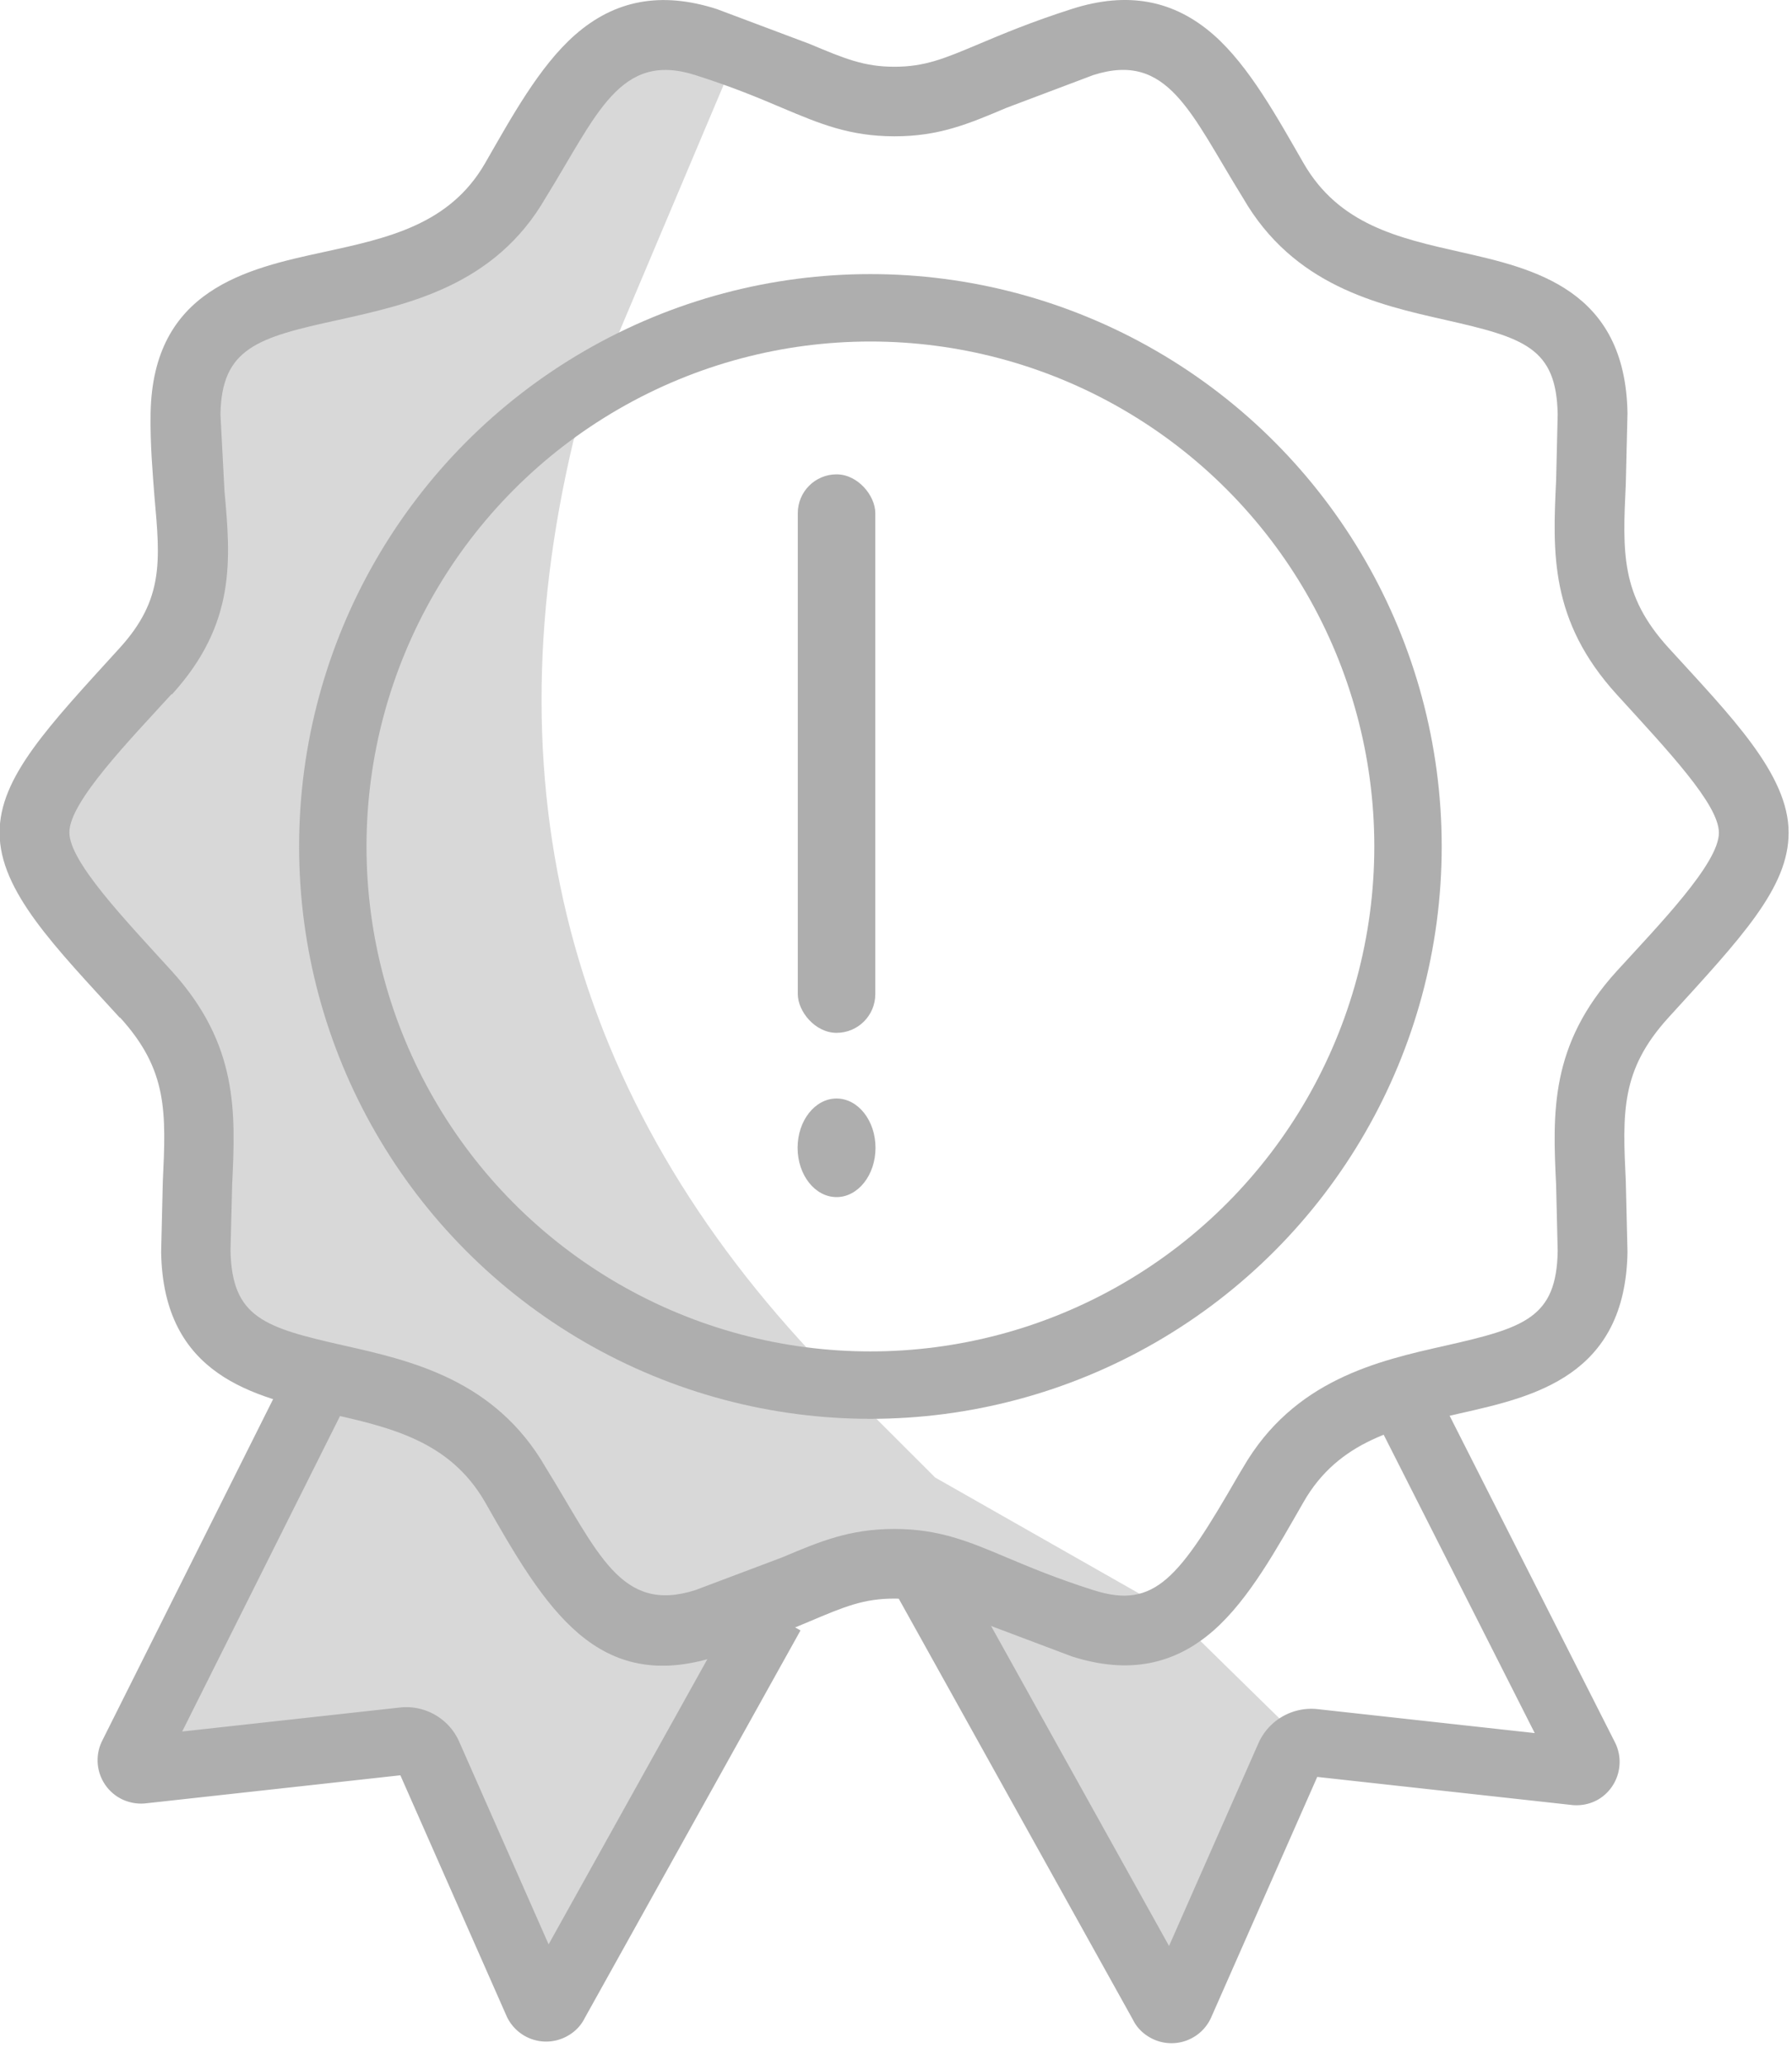 <svg xmlns="http://www.w3.org/2000/svg" width="46" height="53" fill="none" fill-rule="evenodd"><path d="M27.235 40.955l.543.474 2.722.374 3.116 3.054-3.116 5.85-.738 1.127-5.43-10.88 2.632.362-1.15-.362h-5.68L14.138 52l-3.432-7.317-6.875.876 4.87-9.843-3.257-2.028V27.8l-4.56-6.61 4.56-6.1-.896-5.19.896-1.555 6.588-2.277 3.848-3.992.637-1.195h2.606l-4.4 10.415c-2.208 9.255.036 17.28 6.732 24.073l2.55 2.547 5.347 3.04h-2.118z" fill="#d8d8d8"/><ellipse stroke="#aeaeae" stroke-width="1.73" cx="22.343" cy="21.722" rx="13.8" ry="13.823"/><path d="M3.083 26.113c1.23 1.352 1.18 2.43 1.096 4.218l-.043 1.8c.053 3.183 2.4 3.713 4.286 4.138 1.605.362 3.12.704 4.03 2.28 1.556 2.745 2.88 4.937 5.942 3.96 1.04-.332 1.784-.646 2.382-.898.898-.38 1.393-.588 2.18-.588s1.28.21 2.18.588l2.383.898c1.455.463 2.635.21 3.636-.67.918-.807 1.635-2.127 2.306-3.292.9-1.576 2.425-1.918 4.03-2.28 1.886-.425 4.234-.955 4.286-4.138l-.043-1.8c-.084-1.787-.135-2.866 1.096-4.217 1.87-2.05 3.085-3.33 3.083-4.745.002-1.5-1.494-3-3.083-4.743-1.23-1.352-1.18-2.43-1.096-4.218l.043-1.8c-.052-3.183-2.4-3.712-4.285-4.138-1.605-.362-3.12-.704-4.03-2.28-.674-1.17-1.397-2.492-2.307-3.292-1.027-.902-2.216-1.12-3.635-.668-1.04.332-1.786.646-2.384.898-.898.378-1.393.587-2.177.587s-1.28-.21-2.18-.587L18.393.23c-1.42-.453-2.61-.234-3.635.668-.918.807-1.636 2.127-2.307 3.292-.91 1.575-2.484 1.918-4.152 2.28-1.952.424-4.38.953-4.433 4.138-.013.8.052 1.516.1 2.15.148 1.638.238 2.627-.893 3.87-1.84 2.02-3.088 3.324-3.083 4.74-.005 1.5 1.448 2.954 3.083 4.747zm1.33-8.292C6.07 16 5.92 14.347 5.762 12.596l-.103-1.96c.028-1.703.947-1.974 3.023-2.425 1.79-.4 4.02-.874 5.324-3.135 1.318-2.13 1.9-3.765 3.84-3.15.963.307 1.637.59 2.23.842.965.407 1.728.728 2.88.73s1.912-.322 2.877-.73l2.232-.842c1.925-.613 2.5.988 3.84 3.15 1.3 2.254 3.457 2.74 5.19 3.132 2.034.46 2.86.714 2.89 2.43l-.04 1.688c-.087 1.85-.17 3.6 1.558 5.498 1.323 1.452 2.62 2.82 2.62 3.544v.005c.002.782-1.547 2.37-2.62 3.546-1.728 1.897-1.645 3.645-1.558 5.497l.04 1.688c-.028 1.715-.855 1.97-2.89 2.43-1.732.39-3.888.877-5.19 3.132l-.12.2c-1.517 2.634-2.14 3.443-3.718 2.94-.963-.307-1.636-.59-2.23-.84-.966-.407-1.73-.73-2.88-.73s-1.914.322-2.88.73l-2.23.84c-1.92.612-2.494-.976-3.84-3.15-1.3-2.254-3.457-2.74-5.19-3.13-2.035-.46-2.862-.713-2.9-2.43l.042-1.687c.088-1.852.17-3.6-1.558-5.498-1.207-1.325-2.62-2.8-2.62-3.55-.003-.78 1.55-2.37 2.62-3.545z" fill="#aeaeae" fill-rule="nonzero"/><path d="M8.488 34.886L3.396 45.06a.25.25 0 0 0 .11.333c.043.02.1.03.138.025l6.716-.74a.62.62 0 0 1 .636.366l2.795 6.334a.25.25 0 0 0 .328.127c.05-.022.1-.06.117-.106l5.557-9.98m16.05-5.875l4.84 9.557c.062.122.013.272-.1.334-.043.022-.1.03-.14.025l-6.713-.74a.62.62 0 0 0-.636.366L30.3 51.42a.25.25 0 0 1-.328.127c-.05-.022-.1-.06-.117-.107L23.657 40.3" stroke="#aeaeae" stroke-width="1.73"/><g fill="#aeaeae"><rect x="20.479" y="12.173" width="1.99" height="14.332" rx=".995"/><ellipse cx="21.474" cy="29.455" rx="1" ry="1.265"/></g></svg>